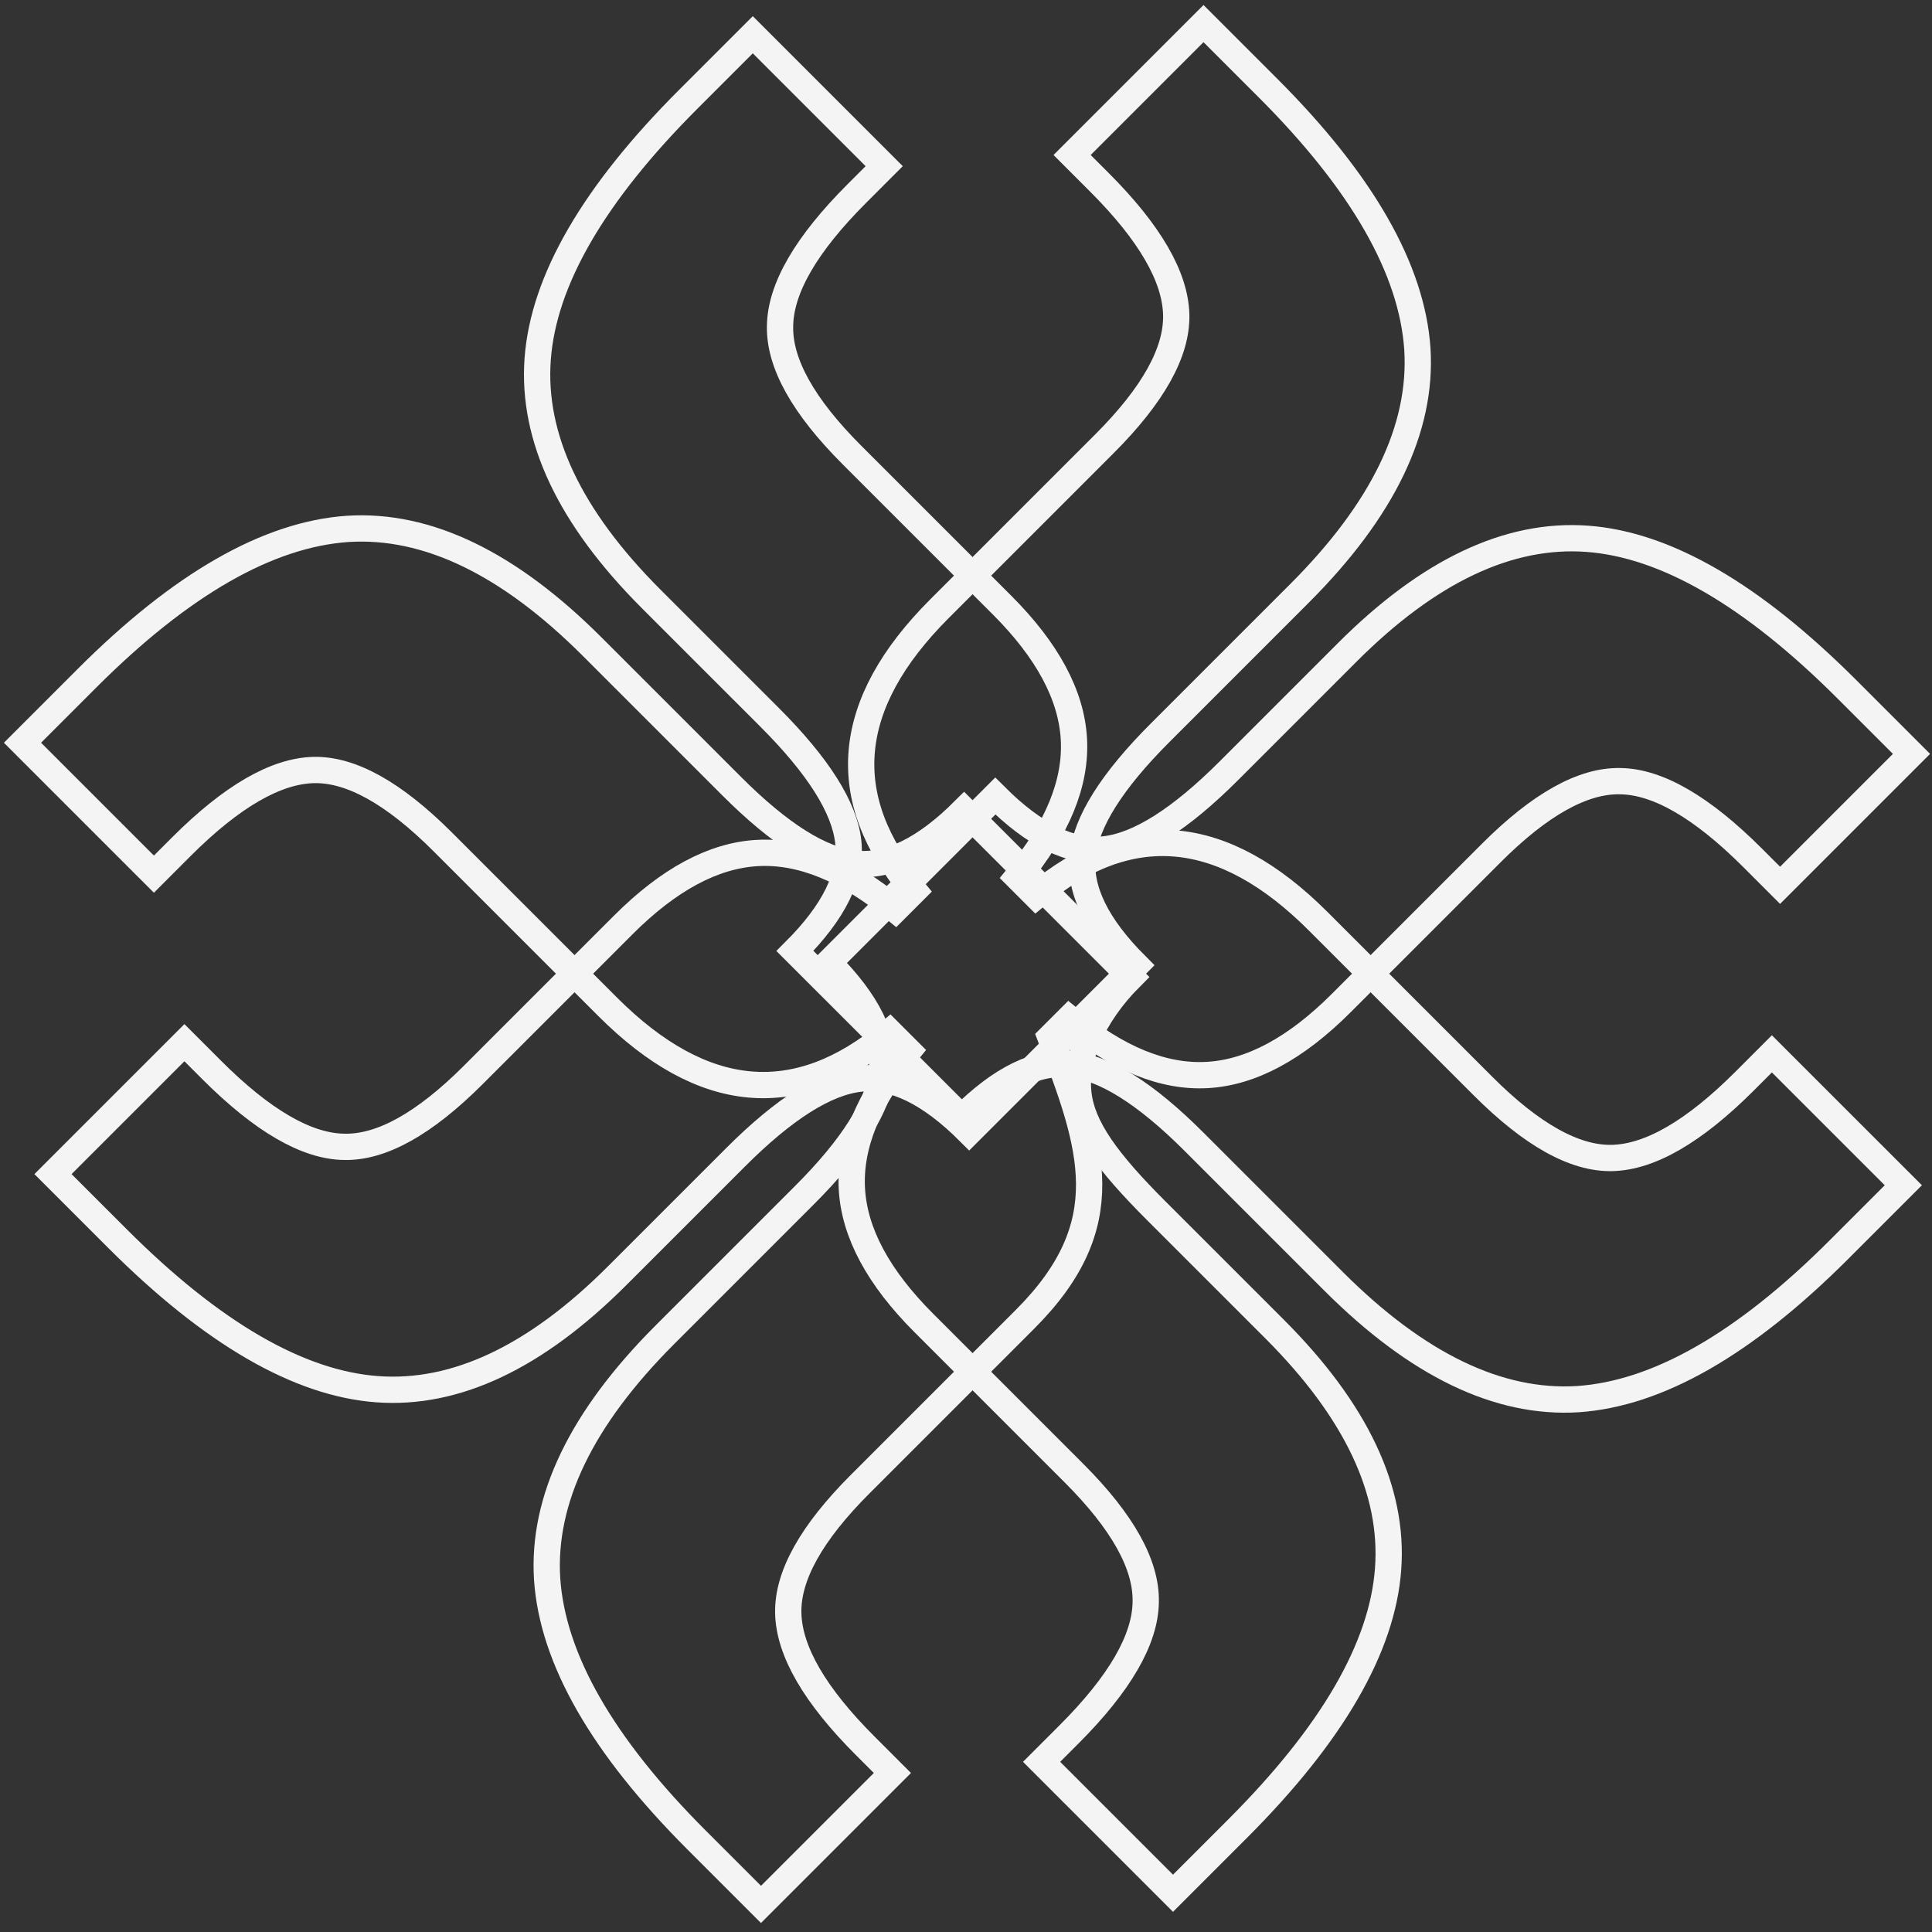 <svg width="147" height="147" viewBox="0 0 147 147" fill="none" xmlns="http://www.w3.org/2000/svg">
<rect x="0" y="0" width="147" height="147" fill="#333333" stroke="none"/>
<mask id="path-1-outside-1_29_42" maskUnits="userSpaceOnUse" x="-15.803" y="-17.191" width="179.605" height="179.605" fill="black">
<rect fill="white" x="-15.803" y="-17.191" width="179.605" height="179.605"/>
<path d="M67.695 78.539C60.621 84.482 53.467 83.837 46.235 76.605L33.689 64.059C29.979 60.349 26.709 58.525 23.879 58.588C20.986 58.651 17.621 60.6 13.785 64.436L11.71 66.512L1.711 56.513L6.616 51.607C13.785 44.438 20.404 40.649 26.473 40.24C32.51 39.863 38.704 42.85 45.056 49.202L55.668 59.814C59.347 63.493 62.476 65.458 65.054 65.71C67.601 65.993 70.368 64.641 73.355 61.654L86.043 74.341C83.056 77.328 81.767 80.64 82.05 83.187C82.333 85.797 84.266 88.412 87.977 92.123L96.985 101.131C103.18 107.326 106.057 113.41 105.617 119.384C105.176 125.359 101.356 131.946 94.155 139.147L89.25 144.052L79.251 134.053L81.326 131.977C85.194 128.11 87.144 124.745 87.175 121.884C87.238 119.054 85.414 115.784 81.704 112.074L70.29 100.659C66.831 97.201 65.007 93.805 64.818 90.472C64.63 87.139 66.061 83.633 69.111 79.954L67.695 78.539Z"/>
<path d="M69.546 67.78C63.603 60.705 64.247 53.551 71.479 46.319L84.025 33.773C87.736 30.063 89.559 26.793 89.496 23.963C89.434 21.07 87.484 17.706 83.648 13.87L81.573 11.794L91.572 1.795L96.477 6.7C103.646 13.87 107.435 20.488 107.844 26.557C108.221 32.594 105.234 38.789 98.882 45.14L88.27 55.753C84.591 59.431 82.626 62.56 82.374 65.138C82.091 67.686 83.444 70.453 86.431 73.44L73.743 86.127C70.756 83.14 67.989 81.788 65.442 82.071C62.832 82.354 59.672 84.351 55.962 88.061L46.953 97.07C40.759 103.264 34.674 106.141 28.7 105.701C22.726 105.261 16.138 101.44 8.938 94.24L4.032 89.335L14.032 79.335L16.107 81.411C19.974 85.278 23.339 87.228 26.2 87.259C29.03 87.322 32.3 85.498 36.011 81.788L47.425 70.374C50.884 66.915 54.279 65.091 57.613 64.903C60.946 64.714 64.452 66.145 68.13 69.195L69.546 67.78Z"/>
<path d="M78.832 68.157C85.907 62.214 93.06 62.859 100.292 70.091L112.838 82.637C116.549 86.347 119.819 88.171 122.649 88.108C125.542 88.045 128.906 86.096 132.742 82.26L134.817 80.184L144.817 90.183L139.911 95.089C132.742 102.258 126.123 106.047 120.055 106.456C114.017 106.833 107.823 103.846 101.471 97.494L90.859 86.882C87.18 83.203 84.052 81.238 81.473 80.986C78.926 80.703 76.159 82.055 73.172 85.042L60.484 72.355C63.472 69.368 64.824 66.601 64.541 64.054C64.258 61.444 62.261 58.284 58.551 54.573L49.542 45.565C43.348 39.37 40.471 33.286 40.911 27.312C41.351 21.337 45.171 14.75 52.372 7.549L57.277 2.644L67.276 12.643L65.201 14.719C61.333 18.586 59.384 21.951 59.352 24.812C59.29 27.642 61.113 30.912 64.824 34.622L76.238 46.036C79.697 49.495 81.52 52.891 81.709 56.224C81.898 59.557 80.467 63.063 77.417 66.742L78.832 68.157Z"/>
<path d="M79.927 78.916C83.119 87.264 85.225 93.144 77.993 100.376L65.447 112.923C61.737 116.633 59.913 119.903 59.976 122.733C60.039 125.626 61.989 128.99 65.825 132.826L67.9 134.902L57.901 144.901L52.996 139.996C45.826 132.826 42.037 126.207 41.629 120.139C41.251 114.102 44.239 107.907 50.59 101.556L61.202 90.943C64.881 87.264 66.847 84.136 67.098 81.557C67.381 79.01 66.029 76.243 63.042 73.256L75.729 60.569C78.717 63.556 81.484 64.908 84.031 64.625C86.64 64.342 89.8 62.345 93.511 58.635L102.519 49.626C108.714 43.432 114.798 40.555 120.773 40.995C126.747 41.435 133.334 45.256 140.535 52.456L145.44 57.361L135.441 67.361L133.366 65.285C129.498 61.418 126.134 59.468 123.272 59.437C120.442 59.374 117.172 61.198 113.462 64.908L102.048 76.322C98.589 79.781 95.193 81.605 91.86 81.793C88.527 81.982 85.021 80.551 81.342 77.501L79.927 78.916Z"/>
</mask>
<path d="M67.695 78.539C60.621 84.482 53.467 83.837 46.235 76.605L33.689 64.059C29.979 60.349 26.709 58.525 23.879 58.588C20.986 58.651 17.621 60.6 13.785 64.436L11.71 66.512L1.711 56.513L6.616 51.607C13.785 44.438 20.404 40.649 26.473 40.24C32.51 39.863 38.704 42.85 45.056 49.202L55.668 59.814C59.347 63.493 62.476 65.458 65.054 65.71C67.601 65.993 70.368 64.641 73.355 61.654L86.043 74.341C83.056 77.328 81.767 80.64 82.05 83.187C82.333 85.797 84.266 88.412 87.977 92.123L96.985 101.131C103.18 107.326 106.057 113.41 105.617 119.384C105.176 125.359 101.356 131.946 94.155 139.147L89.25 144.052L79.251 134.053L81.326 131.977C85.194 128.11 87.144 124.745 87.175 121.884C87.238 119.054 85.414 115.784 81.704 112.074L70.29 100.659C66.831 97.201 65.007 93.805 64.818 90.472C64.63 87.139 66.061 83.633 69.111 79.954L67.695 78.539Z" stroke="#F4F4F4" stroke-width="2" mask="url(#path-1-outside-1_29_42)"/>
<path d="M69.546 67.78C63.603 60.705 64.247 53.551 71.479 46.319L84.025 33.773C87.736 30.063 89.559 26.793 89.496 23.963C89.434 21.07 87.484 17.706 83.648 13.87L81.573 11.794L91.572 1.795L96.477 6.7C103.646 13.87 107.435 20.488 107.844 26.557C108.221 32.594 105.234 38.789 98.882 45.14L88.27 55.753C84.591 59.431 82.626 62.56 82.374 65.138C82.091 67.686 83.444 70.453 86.431 73.44L73.743 86.127C70.756 83.14 67.989 81.788 65.442 82.071C62.832 82.354 59.672 84.351 55.962 88.061L46.953 97.07C40.759 103.264 34.674 106.141 28.7 105.701C22.726 105.261 16.138 101.44 8.938 94.24L4.032 89.335L14.032 79.335L16.107 81.411C19.974 85.278 23.339 87.228 26.2 87.259C29.03 87.322 32.3 85.498 36.011 81.788L47.425 70.374C50.884 66.915 54.279 65.091 57.613 64.903C60.946 64.714 64.452 66.145 68.13 69.195L69.546 67.78Z" stroke="#F4F4F4" stroke-width="2" mask="url(#path-1-outside-1_29_42)"/>
<path d="M78.832 68.157C85.907 62.214 93.06 62.859 100.292 70.091L112.838 82.637C116.549 86.347 119.819 88.171 122.649 88.108C125.542 88.045 128.906 86.096 132.742 82.26L134.817 80.184L144.817 90.183L139.911 95.089C132.742 102.258 126.123 106.047 120.055 106.456C114.017 106.833 107.823 103.846 101.471 97.494L90.859 86.882C87.18 83.203 84.052 81.238 81.473 80.986C78.926 80.703 76.159 82.055 73.172 85.042L60.484 72.355C63.472 69.368 64.824 66.601 64.541 64.054C64.258 61.444 62.261 58.284 58.551 54.573L49.542 45.565C43.348 39.37 40.471 33.286 40.911 27.312C41.351 21.337 45.171 14.75 52.372 7.549L57.277 2.644L67.276 12.643L65.201 14.719C61.333 18.586 59.384 21.951 59.352 24.812C59.29 27.642 61.113 30.912 64.824 34.622L76.238 46.036C79.697 49.495 81.52 52.891 81.709 56.224C81.898 59.557 80.467 63.063 77.417 66.742L78.832 68.157Z" stroke="#F4F4F4" stroke-width="2" mask="url(#path-1-outside-1_29_42)"/>
<path d="M79.927 78.916C83.119 87.264 85.225 93.144 77.993 100.376L65.447 112.923C61.737 116.633 59.913 119.903 59.976 122.733C60.039 125.626 61.989 128.99 65.825 132.826L67.9 134.902L57.901 144.901L52.996 139.996C45.826 132.826 42.037 126.207 41.629 120.139C41.251 114.102 44.239 107.907 50.59 101.556L61.202 90.943C64.881 87.264 66.847 84.136 67.098 81.557C67.381 79.01 66.029 76.243 63.042 73.256L75.729 60.569C78.717 63.556 81.484 64.908 84.031 64.625C86.64 64.342 89.8 62.345 93.511 58.635L102.519 49.626C108.714 43.432 114.798 40.555 120.773 40.995C126.747 41.435 133.334 45.256 140.535 52.456L145.44 57.361L135.441 67.361L133.366 65.285C129.498 61.418 126.134 59.468 123.272 59.437C120.442 59.374 117.172 61.198 113.462 64.908L102.048 76.322C98.589 79.781 95.193 81.605 91.86 81.793C88.527 81.982 85.021 80.551 81.342 77.501L79.927 78.916Z" stroke="#F4F4F4" stroke-width="2" mask="url(#path-1-outside-1_29_42)"/>
</svg>
